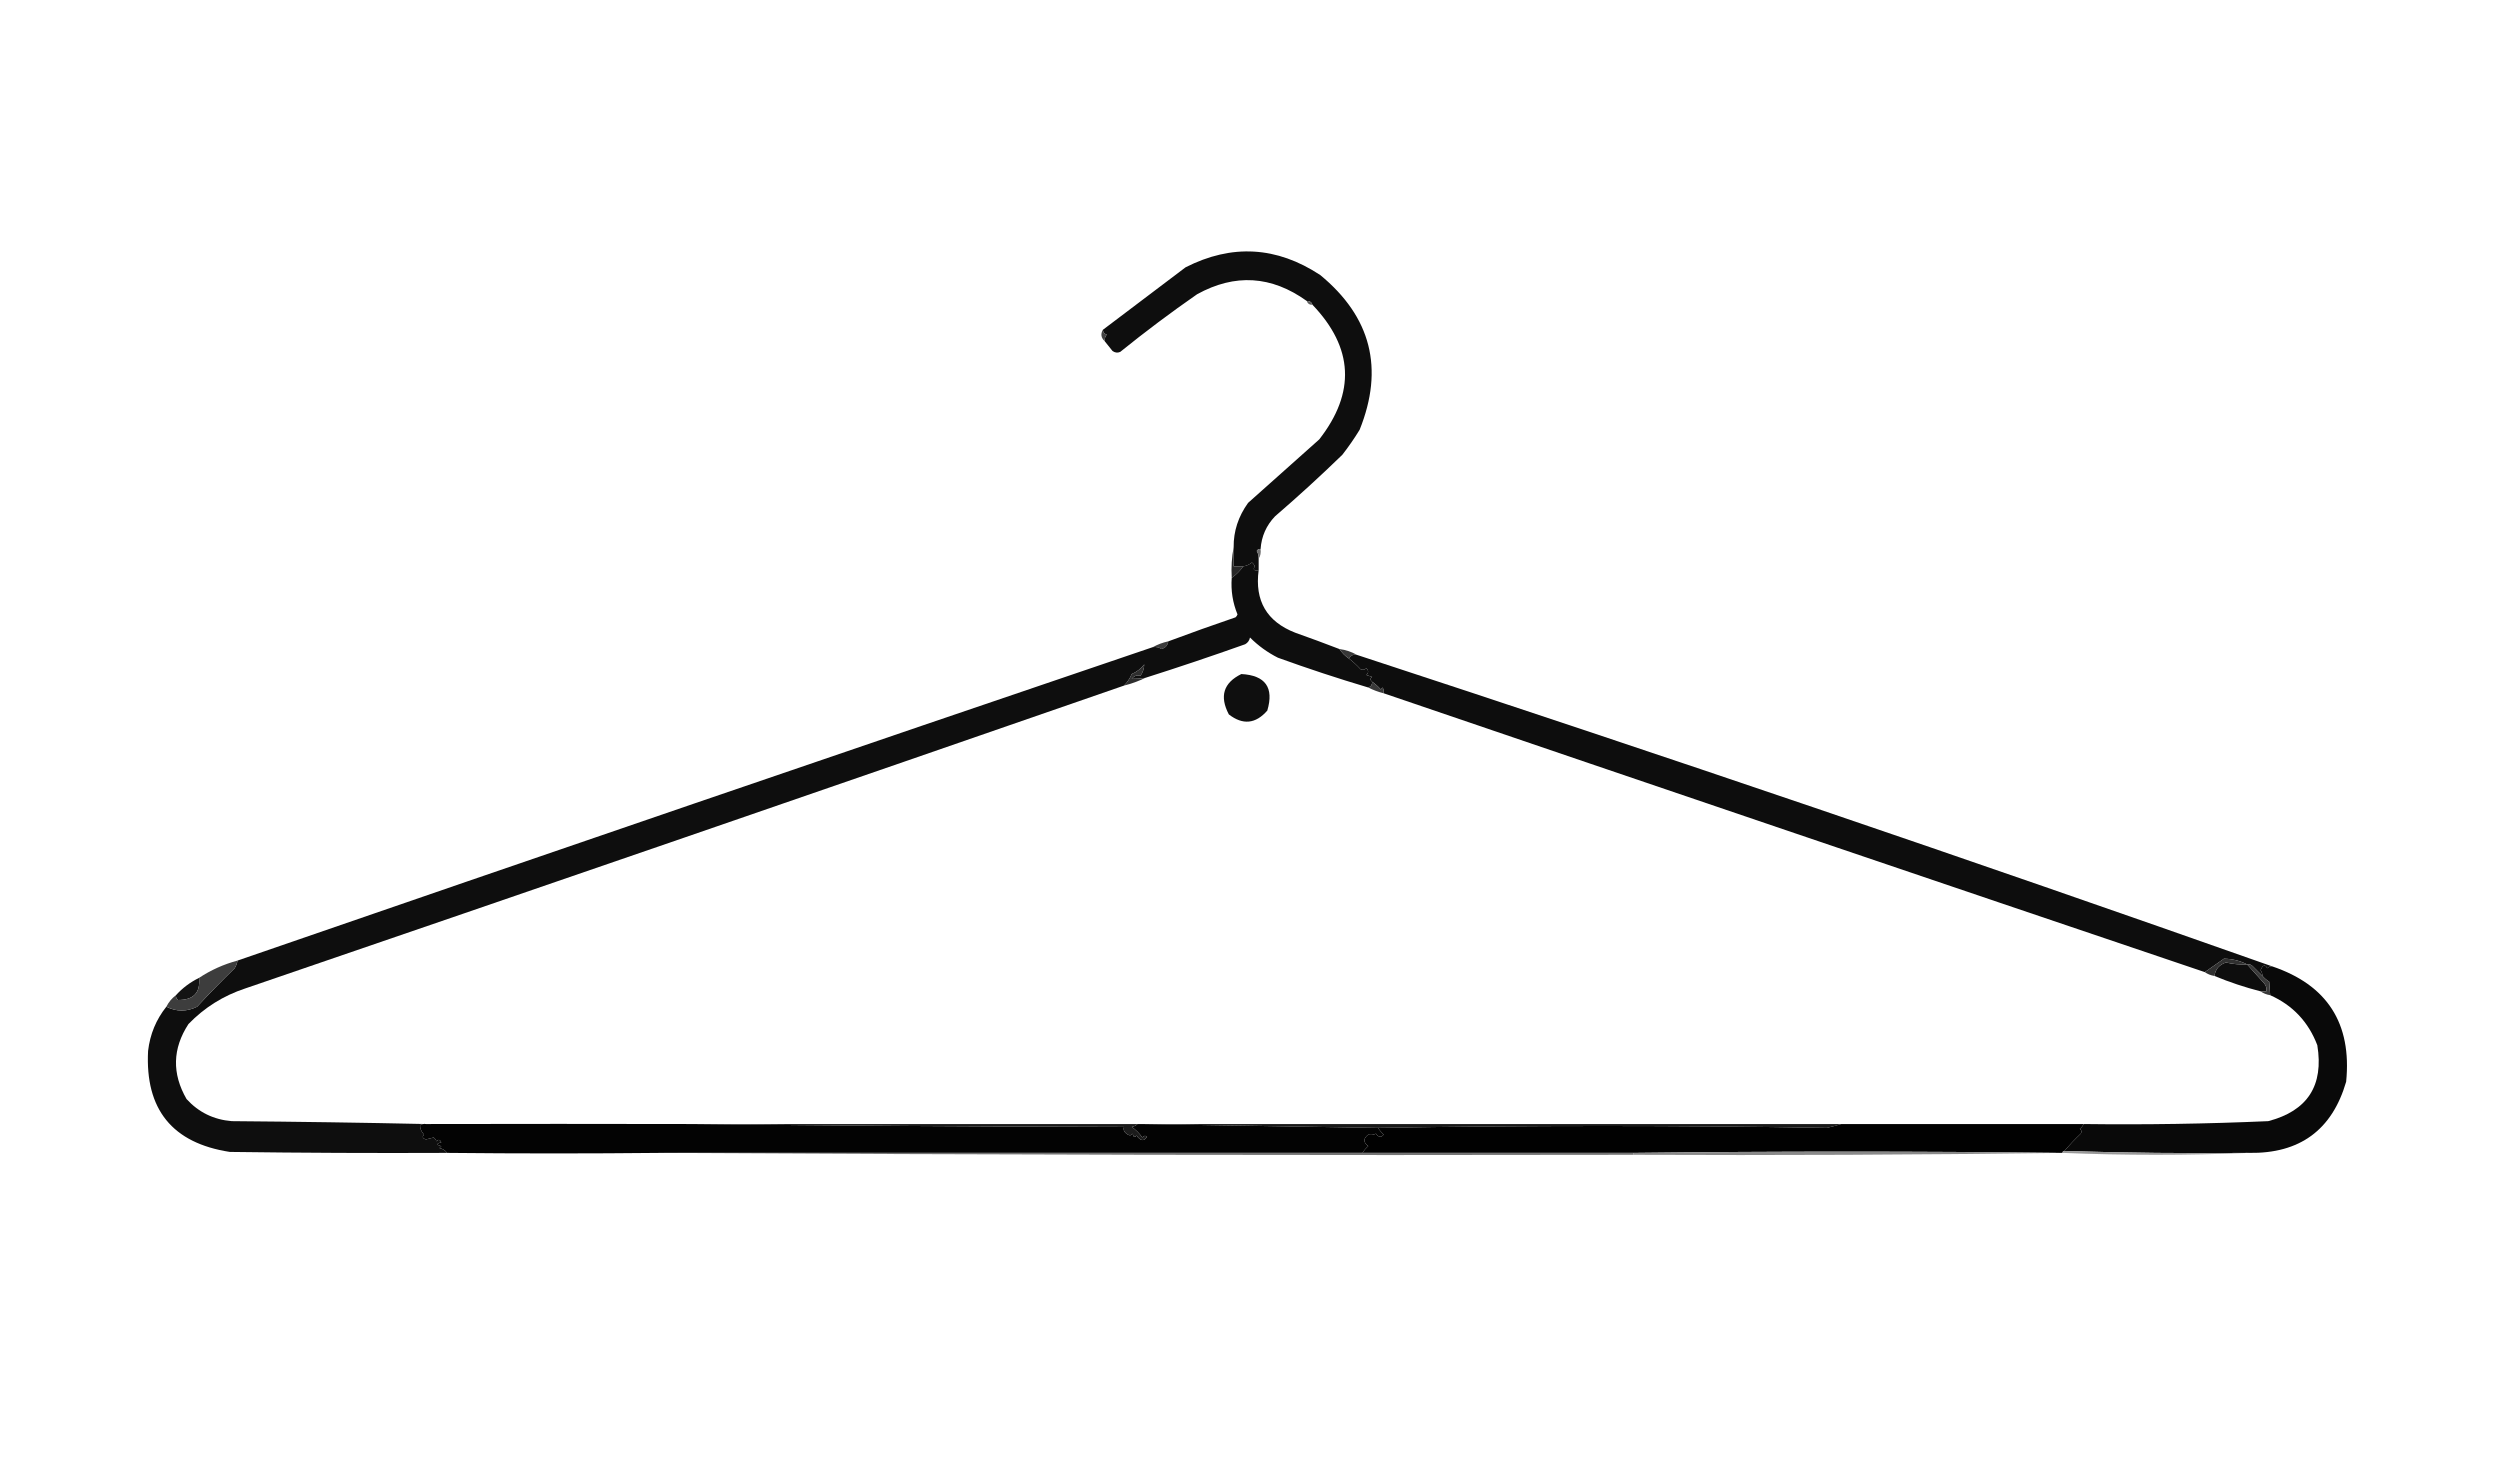<?xml version="1.0" encoding="UTF-8"?>
<!DOCTYPE svg PUBLIC "-//W3C//DTD SVG 1.1//EN" "http://www.w3.org/Graphics/SVG/1.1/DTD/svg11.dtd">
<svg xmlns="http://www.w3.org/2000/svg" version="1.1" width="1300px" height="761px" style="shape-rendering:geometricPrecision; text-rendering:geometricPrecision; image-rendering:optimizeQuality; fill-rule:evenodd; clip-rule:evenodd" xmlns:xlink="http://www.w3.org/1999/xlink">
<g><path style="opacity:1" fill="#0e0e0e" d="M 655.5,285.5 C 654.624,285.369 653.957,285.702 653.5,286.5C 654.246,287.736 654.579,289.07 654.5,290.5C 654.5,292.5 654.5,294.5 654.5,296.5C 652.058,296.881 651.391,296.214 652.5,294.5C 652.192,293.692 651.692,293.025 651,292.5C 649.67,293.582 648.17,294.249 646.5,294.5C 644.833,294.5 643.167,294.5 641.5,294.5C 641.5,291.167 641.5,287.833 641.5,284.5C 641.42,276.233 643.92,268.566 649,261.5C 661.333,250.5 673.667,239.5 686,228.5C 704.99,204.157 703.823,180.824 682.5,158.5C 682.027,157.094 681.027,156.427 679.5,156.5C 661.168,143.333 642.168,142.167 622.5,153C 608.809,162.513 595.476,172.513 582.5,183C 581.101,183.595 579.768,183.428 578.5,182.5C 577.143,180.814 575.81,179.148 574.5,177.5C 574.33,176.178 574.663,175.011 575.5,174C 574.244,173.583 573.577,172.75 573.5,171.5C 587.765,160.687 602.098,149.854 616.5,139C 640.545,126.78 663.878,128.114 686.5,143C 712.988,164.786 719.822,191.619 707,223.5C 704.247,228.008 701.247,232.341 698,236.5C 686.633,247.535 674.966,258.202 663,268.5C 658.472,273.245 655.972,278.912 655.5,285.5 Z"/></g>
<g><path style="opacity:1" fill="#5d5d5d" d="M 679.5,156.5 C 681.027,156.427 682.027,157.094 682.5,158.5C 680.973,158.573 679.973,157.906 679.5,156.5 Z"/></g>
<g><path style="opacity:1" fill="#424242" d="M 573.5,171.5 C 573.577,172.75 574.244,173.583 575.5,174C 574.663,175.011 574.33,176.178 574.5,177.5C 572.539,175.68 572.206,173.68 573.5,171.5 Z"/></g>
<g><path style="opacity:1" fill="#6d6d6d" d="M 655.5,285.5 C 655.784,287.415 655.451,289.081 654.5,290.5C 654.579,289.07 654.246,287.736 653.5,286.5C 653.957,285.702 654.624,285.369 655.5,285.5 Z"/></g>
<g><path style="opacity:1" fill="#272727" d="M 641.5,284.5 C 641.5,287.833 641.5,291.167 641.5,294.5C 643.167,294.5 644.833,294.5 646.5,294.5C 644.882,296.785 642.882,298.785 640.5,300.5C 640.179,294.974 640.512,289.64 641.5,284.5 Z"/></g>
<g><path style="opacity:1" fill="#3b3b3b" d="M 607.5,333.5 C 607.238,335.564 606.071,336.897 604,337.5C 602.644,336.62 601.144,336.286 599.5,336.5C 601.936,335.129 604.603,334.129 607.5,333.5 Z"/></g>
<g><path style="opacity:1" fill="#0e0e0e" d="M 654.5,296.5 C 652.393,312.405 658.726,323.238 673.5,329C 681.234,331.743 688.9,334.577 696.5,337.5C 697.833,339.5 699.5,341.167 701.5,342.5C 703.63,344.127 705.63,345.96 707.5,348C 708.549,348.492 709.549,348.326 710.5,347.5C 711.731,348.651 711.731,349.817 710.5,351C 711.5,351.333 712.5,351.667 713.5,352C 712.402,352.77 712.402,353.603 713.5,354.5C 713.573,356.027 712.906,357.027 711.5,357.5C 695.72,352.802 680.054,347.635 664.5,342C 659.107,339.274 654.274,335.774 650,331.5C 649.682,333.061 648.849,334.228 647.5,335C 630.243,341.141 612.909,346.975 595.5,352.5C 593.131,352.851 590.797,353.018 588.5,353C 589.891,351.35 591.391,350.85 593,351.5C 594.301,349.598 594.968,347.598 595,345.5C 593.261,347.741 591.094,349.408 588.5,350.5C 587.542,352.784 586.208,354.784 584.5,356.5C 432.329,409.28 279.996,461.78 127.5,514C 116.133,517.765 106.299,523.931 98,532.5C 89.692,545.249 89.359,558.249 97,571.5C 103.285,578.392 111.118,582.225 120.5,583C 154.93,583.28 188.597,583.78 221.5,584.5C 220.448,584.351 219.448,584.517 218.5,585C 218.324,586.66 218.991,588.326 220.5,590C 219.396,591.131 219.729,591.965 221.5,592.5C 222.833,592.167 224.167,591.833 225.5,591.5C 226.192,592.025 226.692,592.692 227,593.5C 227.914,592.346 228.747,592.513 229.5,594C 226.833,594.667 226.833,595.333 229.5,596C 229.167,596.333 228.833,596.667 228.5,597C 230.111,597.29 231.444,598.123 232.5,599.5C 194.832,599.667 157.165,599.5 119.5,599C 89.592,594.39 75.425,576.89 77,546.5C 78.008,537.833 81.175,530.166 86.5,523.5C 91.771,526.155 97.104,526.155 102.5,523.5C 108.819,516.681 115.319,510.014 122,503.5C 122.791,502.255 123.291,500.922 123.5,499.5C 282.04,444.764 440.707,390.431 599.5,336.5C 601.144,336.286 602.644,336.62 604,337.5C 606.071,336.897 607.238,335.564 607.5,333.5C 619.07,329.187 630.736,325.02 642.5,321C 642.957,320.586 643.291,320.086 643.5,319.5C 641.007,313.415 640.007,307.082 640.5,300.5C 642.882,298.785 644.882,296.785 646.5,294.5C 648.17,294.249 649.67,293.582 651,292.5C 651.692,293.025 652.192,293.692 652.5,294.5C 651.391,296.214 652.058,296.881 654.5,296.5 Z"/></g>
<g><path style="opacity:1" fill="#373737" d="M 696.5,337.5 C 699.785,337.928 702.785,338.928 705.5,340.5C 703.62,340.229 702.287,340.896 701.5,342.5C 699.5,341.167 697.833,339.5 696.5,337.5 Z"/></g>
<g><path style="opacity:1" fill="#0d0d0d" d="M 705.5,340.5 C 864.866,392.733 1023.53,446.733 1181.5,502.5C 1180.5,502.414 1179.67,502.748 1179,503.5C 1177.82,501.346 1176.65,501.68 1175.5,504.5C 1176.13,505.417 1176.46,506.417 1176.5,507.5C 1174.85,505.854 1173.19,504.188 1171.5,502.5C 1170.68,501.614 1169.68,501.281 1168.5,501.5C 1164.97,499.63 1160.97,498.63 1156.5,498.5C 1153.16,500.861 1149.82,503.194 1146.5,505.5C 1004.09,457.363 861.755,409.029 719.5,360.5C 719.649,359.448 719.483,358.448 719,357.5C 718.667,357.833 718.333,358.167 718,358.5C 716.629,356.959 715.129,355.625 713.5,354.5C 712.402,353.603 712.402,352.77 713.5,352C 712.5,351.667 711.5,351.333 710.5,351C 711.731,349.817 711.731,348.651 710.5,347.5C 709.549,348.326 708.549,348.492 707.5,348C 705.63,345.96 703.63,344.127 701.5,342.5C 702.287,340.896 703.62,340.229 705.5,340.5 Z"/></g>
<g><path style="opacity:1" fill="#2e2e2e" d="M 595.5,352.5 C 592.061,354.204 588.395,355.538 584.5,356.5C 586.208,354.784 587.542,352.784 588.5,350.5C 591.094,349.408 593.261,347.741 595,345.5C 594.968,347.598 594.301,349.598 593,351.5C 591.391,350.85 589.891,351.35 588.5,353C 590.797,353.018 593.131,352.851 595.5,352.5 Z"/></g>
<g><path style="opacity:1" fill="#0f0f0f" d="M 645.5,350.5 C 658.037,351.196 662.537,357.529 659,369.5C 652.935,376.448 646.269,377.115 639,371.5C 634.039,362.065 636.206,355.065 645.5,350.5 Z"/></g>
<g><path style="opacity:1" fill="#393939" d="M 713.5,354.5 C 715.129,355.625 716.629,356.959 718,358.5C 718.333,358.167 718.667,357.833 719,357.5C 719.483,358.448 719.649,359.448 719.5,360.5C 716.646,359.795 713.979,358.795 711.5,357.5C 712.906,357.027 713.573,356.027 713.5,354.5 Z"/></g>
<g><path style="opacity:1" fill="#0d0d0d" d="M 1168.5,501.5 C 1171.46,504.793 1174.46,508.127 1177.5,511.5C 1178.43,512.689 1178.76,514.022 1178.5,515.5C 1177.5,515.5 1176.5,515.5 1175.5,515.5C 1167.29,513.39 1159.29,510.723 1151.5,507.5C 1152,503.988 1154,501.655 1157.5,500.5C 1161.12,501.346 1164.78,501.68 1168.5,501.5 Z"/></g>
<g><path style="opacity:1" fill="#090909" d="M 1181.5,502.5 C 1210.19,512.181 1223.02,532.181 1220,562.5C 1212.7,587.605 1195.87,599.939 1169.5,599.5C 1137.33,599.832 1105.33,599.498 1073.5,598.5C 1076.13,595.369 1078.96,592.369 1082,589.5C 1082.62,588.551 1082.45,587.718 1081.5,587C 1082.38,586.292 1083.05,585.458 1083.5,584.5C 1115.52,584.905 1147.52,584.405 1179.5,583C 1199.94,577.63 1208.44,564.463 1205,543.5C 1200.37,531.377 1192.21,522.71 1180.5,517.5C 1180.31,515.358 1180.14,513.025 1180,510.5C 1178.64,509.635 1177.47,508.635 1176.5,507.5C 1176.46,506.417 1176.13,505.417 1175.5,504.5C 1176.65,501.68 1177.82,501.346 1179,503.5C 1179.67,502.748 1180.5,502.414 1181.5,502.5 Z"/></g>
<g><path style="opacity:1" fill="#303030" d="M 1168.5,501.5 C 1164.78,501.68 1161.12,501.346 1157.5,500.5C 1154,501.655 1152,503.988 1151.5,507.5C 1149.6,507.204 1147.93,506.537 1146.5,505.5C 1149.82,503.194 1153.16,500.861 1156.5,498.5C 1160.97,498.63 1164.97,499.63 1168.5,501.5 Z"/></g>
<g><path style="opacity:1" fill="#393939" d="M 1168.5,501.5 C 1169.68,501.281 1170.68,501.614 1171.5,502.5C 1173.19,504.188 1174.85,505.854 1176.5,507.5C 1177.47,508.635 1178.64,509.635 1180,510.5C 1180.14,513.025 1180.31,515.358 1180.5,517.5C 1178.6,517.204 1176.93,516.537 1175.5,515.5C 1176.5,515.5 1177.5,515.5 1178.5,515.5C 1178.76,514.022 1178.43,512.689 1177.5,511.5C 1174.46,508.127 1171.46,504.793 1168.5,501.5 Z"/></g>
<g><path style="opacity:1" fill="#131313" d="M 103.5,508.5 C 104.284,516.223 100.617,520.057 92.5,520C 91.748,519.329 91.414,518.496 91.5,517.5C 94.929,513.738 98.929,510.738 103.5,508.5 Z"/></g>
<g><path style="opacity:1" fill="#3d3d3d" d="M 123.5,499.5 C 123.291,500.922 122.791,502.255 122,503.5C 115.319,510.014 108.819,516.681 102.5,523.5C 97.104,526.155 91.771,526.155 86.5,523.5C 87.701,521.091 89.367,519.091 91.5,517.5C 91.414,518.496 91.748,519.329 92.5,520C 100.617,520.057 104.284,516.223 103.5,508.5C 109.624,504.441 116.29,501.441 123.5,499.5 Z"/></g>
<g><path style="opacity:1" fill="#191919" d="M 593.5,584.5 C 714.833,584.5 836.167,584.5 957.5,584.5C 955.107,585.21 952.607,585.877 950,586.5C 872.503,585.189 794.669,585.189 716.5,586.5C 675.678,585.85 634.678,585.183 593.5,584.5 Z"/></g>
<g><path style="opacity:1" fill="#030303" d="M 359.5,584.5 C 434.332,585.333 509.332,585.833 584.5,586C 583.939,587.566 584.606,588.899 586.5,590C 587.449,590.617 588.282,590.451 589,589.5C 589.317,591.301 589.984,591.634 591,590.5C 593.149,593.446 594.982,593.613 596.5,591C 595.551,590.383 594.718,590.549 594,591.5C 592.5,589.333 590.667,587.5 588.5,586C 589.737,585.768 590.737,585.268 591.5,584.5C 592.167,584.5 592.833,584.5 593.5,584.5C 634.678,585.183 675.678,585.85 716.5,586.5C 717.364,587.688 718.364,588.855 719.5,590C 718.181,591.628 716.848,591.461 715.5,589.5C 714.268,590.145 712.935,590.311 711.5,590C 708.833,592 708.833,594 711.5,596C 710.29,597.039 709.29,598.206 708.5,599.5C 586.528,599.496 464.862,599.496 343.5,599.5C 306.573,599.878 269.573,599.878 232.5,599.5C 231.444,598.123 230.111,597.29 228.5,597C 228.833,596.667 229.167,596.333 229.5,596C 226.833,595.333 226.833,594.667 229.5,594C 228.747,592.513 227.914,592.346 227,593.5C 226.692,592.692 226.192,592.025 225.5,591.5C 224.167,591.833 222.833,592.167 221.5,592.5C 219.729,591.965 219.396,591.131 220.5,590C 218.991,588.326 218.324,586.66 218.5,585C 219.448,584.517 220.448,584.351 221.5,584.5C 267.421,584.399 313.421,584.399 359.5,584.5 Z"/></g>
<g><path style="opacity:1" fill="#1b1b1b" d="M 359.5,584.5 C 436.833,584.5 514.167,584.5 591.5,584.5C 590.737,585.268 589.737,585.768 588.5,586C 590.667,587.5 592.5,589.333 594,591.5C 594.718,590.549 595.551,590.383 596.5,591C 594.982,593.613 593.149,593.446 591,590.5C 589.984,591.634 589.317,591.301 589,589.5C 588.282,590.451 587.449,590.617 586.5,590C 584.606,588.899 583.939,587.566 584.5,586C 509.332,585.833 434.332,585.333 359.5,584.5 Z"/></g>
<g><path style="opacity:1" fill="#010101" d="M 957.5,584.5 C 999.5,584.5 1041.5,584.5 1083.5,584.5C 1083.05,585.458 1082.38,586.292 1081.5,587C 1082.45,587.718 1082.62,588.551 1082,589.5C 1078.96,592.369 1076.13,595.369 1073.5,598.5C 1072.83,598.5 1072.5,598.833 1072.5,599.5C 1072.17,599.5 1071.83,599.5 1071.5,599.5C 997.402,598.638 923.402,598.638 849.5,599.5C 802.5,599.5 755.5,599.5 708.5,599.5C 709.29,598.206 710.29,597.039 711.5,596C 708.833,594 708.833,592 711.5,590C 712.935,590.311 714.268,590.145 715.5,589.5C 716.848,591.461 718.181,591.628 719.5,590C 718.364,588.855 717.364,587.688 716.5,586.5C 794.669,585.189 872.503,585.189 950,586.5C 952.607,585.877 955.107,585.21 957.5,584.5 Z"/></g>
<g><path style="opacity:1" fill="#757575" d="M 708.5,599.5 C 755.5,599.5 802.5,599.5 849.5,599.5C 849.5,599.833 849.5,600.167 849.5,600.5C 680.666,600.833 511.999,600.5 343.5,599.5C 464.862,599.496 586.528,599.496 708.5,599.5 Z"/></g>
<g><path style="opacity:1" fill="#898989" d="M 1071.5,599.5 C 997.669,600.499 923.669,600.833 849.5,600.5C 849.5,600.167 849.5,599.833 849.5,599.5C 923.402,598.638 997.402,598.638 1071.5,599.5 Z"/></g>
<g><path style="opacity:1" fill="#999999" d="M 1073.5,598.5 C 1105.33,599.498 1137.33,599.832 1169.5,599.5C 1137.17,600.833 1104.83,600.833 1072.5,599.5C 1072.5,598.833 1072.83,598.5 1073.5,598.5 Z"/></g>
</svg>
